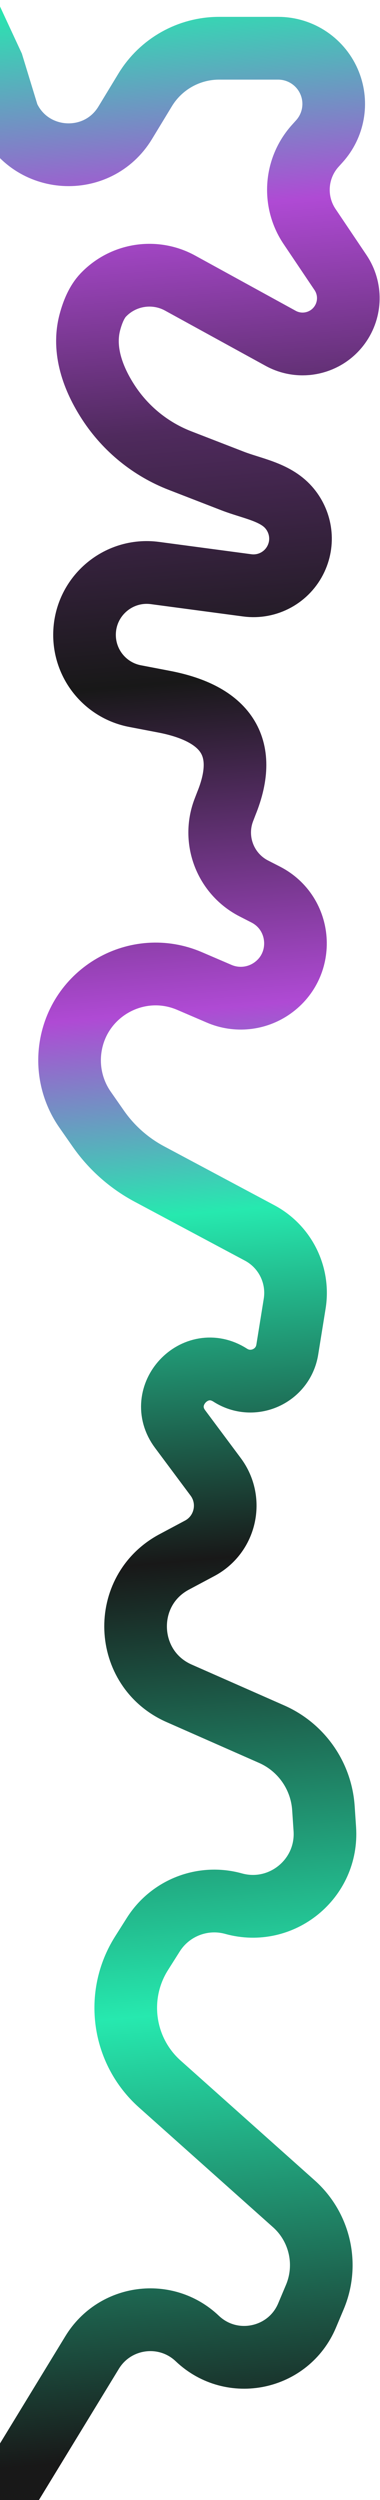 <svg width="825" height="5416" viewBox="0 0 825 5416" fill="none" xmlns="http://www.w3.org/2000/svg">
<path d="M-68 29L-16.157 140.526L17.5 250.5C65.206 356.089 211.716 365.01 271.88 265.989L315.105 194.848C349.19 138.749 410.076 104.5 475.718 104.5H603.83C653.409 104.5 697.943 134.824 716.11 180.954C732.891 223.562 724.109 271.998 693.436 306.001L684.468 315.943C640.71 364.455 635.608 436.531 672.098 490.723L739.284 590.502C762.538 625.038 761.76 670.418 737.334 704.136C708 744.631 653.117 756.972 609.272 732.933L391.017 613.272C335.896 583.051 267.335 593.741 224.031 639.308C210.239 653.822 201.136 675.507 195.13 698.028C179.073 758.233 201.639 820.204 235.77 872.334V872.334C273.096 929.343 327.339 973.231 390.883 997.836L504.921 1041.99C547.102 1058.33 596.592 1065.29 626.582 1099.15C652.37 1128.27 660.904 1171.39 642.722 1210.23C623.841 1250.57 580.976 1274 536.829 1268.11L336.48 1241.4C255.476 1230.6 183.5 1293.61 183.5 1375.33C183.5 1440.14 229.517 1495.83 293.168 1508.04L356.243 1520.13C488.078 1545.42 542.05 1616.14 491.5 1740.5L486.062 1754.62C461.014 1819.64 489.097 1893.08 551.138 1924.8L576.758 1937.9C656.364 1978.6 664.174 2089.34 591.069 2140.81V2140.81C557.359 2164.55 513.753 2169.11 475.861 2152.86L411.5 2125.26C297.308 2076.3 168.022 2150.36 152.492 2273.63V2273.63C146.704 2319.57 158.179 2366.02 184.691 2403.97L213.405 2445.08C242.061 2486.11 280.021 2519.77 324.181 2543.32L563.711 2671.03C619.213 2700.62 649.772 2762.22 639.756 2824.31L623.709 2923.8C614.405 2981.49 549.003 3010.71 499.824 2979.15V2979.15C423.845 2930.4 337.023 3023.56 391.002 3095.92L468.21 3199.42C506.5 3250.75 490.077 3324.13 433.559 3354.24L378.272 3383.69C261.604 3445.85 267.926 3615.14 388.906 3668.42L589.795 3756.89C654.158 3785.23 697.451 3846.98 702.16 3917.15L705.205 3962.52C712.434 4070.25 611.096 4152.84 507.04 4124.03V4124.03C440.503 4105.6 369.747 4132.89 332.82 4191.23L307.285 4231.57C249.433 4322.96 266.216 4442.8 346.95 4514.78L637.955 4774.25C694.797 4824.94 713.111 4906.16 683.518 4976.33L666.658 5016.31C626.453 5111.65 503.346 5137.38 428.32 5066.13V5066.13C359.969 5001.22 249.166 5015.88 200.042 5096.33L-55 5514" stroke="url(#paint0_linear_166_461)" stroke-width="136"/>
<defs>
<linearGradient id="paint0_linear_166_461" x1="400.5" y1="5422.5" x2="-64.625" y2="20.045" gradientUnits="userSpaceOnUse">
<stop offset="0.02" stop-color="#181818"/>
<stop offset="0.195" stop-color="#26E9AF"/>
<stop offset="0.375" stop-color="#181818"/>
<stop offset="0.513" stop-color="#26E9AF"/>
<stop offset="0.594" stop-color="#AF4AD4"/>
<stop offset="0.725" stop-color="#181818"/>
<stop offset="0.825" stop-color="#4F2A5D"/>
<stop offset="0.913" stop-color="#AF4AD4"/>
<stop offset="1" stop-color="#26E9AF"/>
</linearGradient>
</defs>
</svg>
